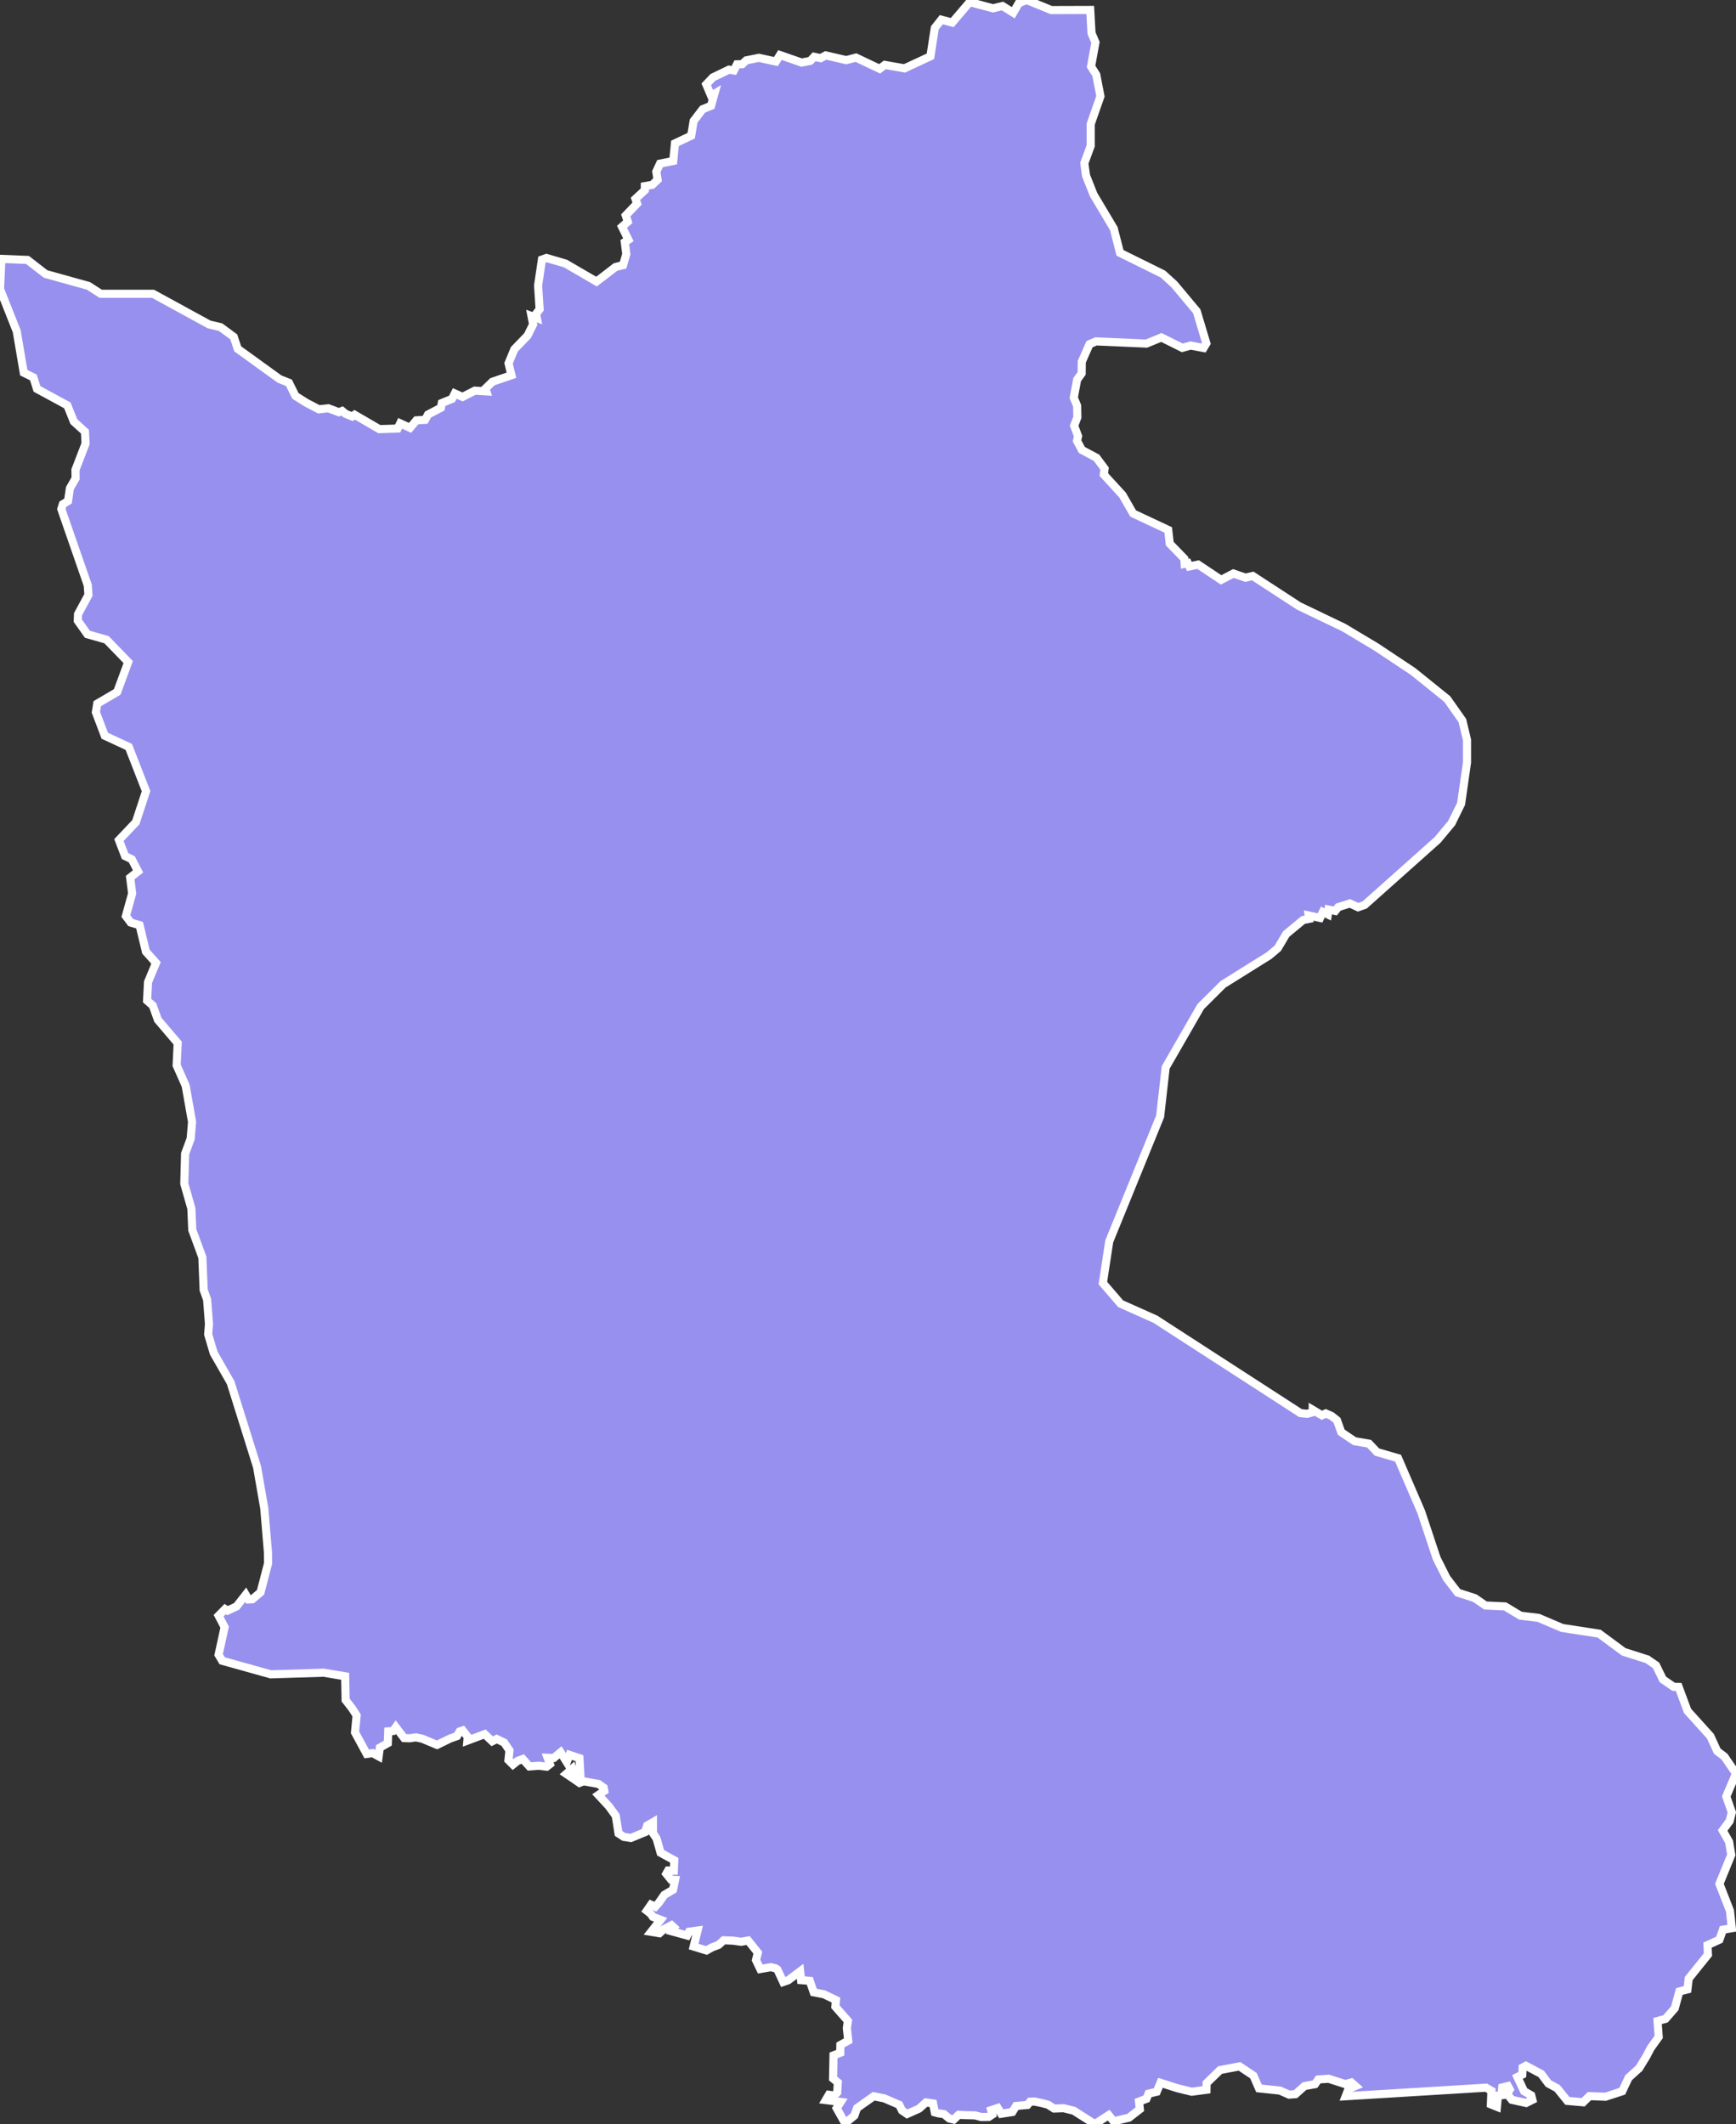 <svg xmlns="http://www.w3.org/2000/svg" viewBox="402.161 162.57 149.79 183.29" width="149.79" height="183.29">
            <rect x="402.161" y="162.57" width="149.79" height="183.29" fill="#333333" stroke="none"/>
            <path 
                d="m 402.281,184.91 2.25,0.09 1.56,1.21 3.7,1.03 1.06,0.68 4.51,0 4.85,2.65 0.98,0.23 1.14,0.84 0.34,1.03 3.61,2.61 0.81,0.32 0.56,1.13 0.93,0.59 1.09,0.57 0.82,-0.09 0.91,0.34 0,0 0.28,-0.11 0.3,0.25 0,0 0.57,0.23 0.21,-0.15 2.13,1.24 1.58,-0.05 0.22,-0.45 0.85,0.39 0.55,-0.65 0.75,-0.04 0.25,-0.46 1.11,-0.58 0.08,-0.41 0.88,-0.36 0.24,-0.47 0.67,0.3 1.06,-0.54 0.99,0.06 -0.08,-0.24 0.61,-0.59 1.64,-0.56 -0.25,-1.03 0.5,-1.21 1.14,-1.18 0.48,-0.97 -0.14,-0.72 0.46,0.17 -0.07,-0.35 0.31,-0.4 -0.13,-2.06 0.33,-2.23 0.39,-0.14 1.64,0.48 2.68,1.56 1.64,-1.26 0.65,-0.16 0.28,-0.95 -0.13,-1.04 0.31,-0.2 -0.55,-1.12 0.5,-0.44 -0.18,-0.54 0.98,-1.02 -0.14,-0.41 0.81,-0.75 0,-0.35 0.64,-0.11 0.46,-0.44 -0.11,-0.7 0.32,-0.69 1.14,-0.23 0.15,-1.52 1.4,-0.66 0.21,-1.27 0.78,-1.02 0.72,-0.29 0.29,-1.03 -0.28,0.17 -0.42,-0.99 0.57,-0.6 1.39,-0.67 0.42,0.07 0.27,-0.53 0.45,-0.01 0.35,-0.33 1.09,-0.22 1.47,0.32 0.35,-0.56 1.87,0.65 0.75,-0.15 0.33,-0.35 0.56,0.12 0.44,-0.24 1.77,0.41 0.84,-0.22 2.04,0.97 0.45,-0.34 1.69,0.3 2.24,-1.04 0.38,-2.45 0.56,-0.71 0.94,0.25 1.51,-1.77 2.01,0.54 0.82,-0.2 0.93,0.58 0.47,-0.82 0.68,-0.28 2.13,0.87 3.36,-0.01 0,0 0.11,2 0.34,0.8 -0.38,2.08 0.45,0.71 0.36,1.86 -0.84,2.4 0,1.88 -0.55,1.49 0.15,1.08 0.65,1.64 1.74,2.92 0.54,2.1 3.7,1.83 0.98,0.89 1.94,2.32 0.83,2.77 -0.24,0.4 -1.12,-0.21 -0.72,0.2 -1.8,-0.9 -1.29,0.53 -4.35,-0.19 -0.56,0.24 -0.67,1.52 -0.01,1 -0.39,0.54 -0.29,1.56 0.29,0.7 0.02,0.99 -0.28,0.73 0.34,0.89 -0.09,0.41 0.42,0.79 1.26,0.67 0.7,0.94 -0.07,0.51 1.62,1.77 0.91,1.59 3.03,1.42 0.13,1.18 1.26,1.3 0.03,0.44 0.27,-0.06 0.13,0.29 0.76,-0.16 1.98,1.32 1.06,-0.55 1.05,0.36 0.62,-0.15 3.99,2.6 3.86,1.85 2.79,1.67 3.19,2.12 2.95,2.38 1.31,1.86 0.4,1.67 0,1.95 -0.51,3.56 -0.82,1.67 -1.21,1.45 -6.29,5.61 -0.57,0.2 -0.71,-0.33 -1,0.32 -0.26,0.33 -0.58,-0.12 -0.06,0.42 -0.43,-0.21 -0.24,0.51 -0.98,-0.21 0.04,0.29 -0.52,0.1 -1.46,1.21 -0.73,1.23 -0.75,0.63 -3.97,2.48 -1.93,1.92 -3.02,5.25 -0.48,4.23 -4.39,10.78 -0.55,3.6 1.53,1.78 3,1.34 12.52,8.1 0.57,0.06 0.49,-0.13 0,-0.21 0.79,0.47 0.33,-0.16 0.49,0.21 0.48,0.38 0.37,1.03 1.14,0.77 1.26,0.22 0.68,0.72 1.82,0.53 1.99,4.61 1.34,4.03 0.86,1.71 0.96,1.25 1.48,0.48 0.91,0.63 1.69,0.08 1.33,0.8 1.56,0.19 2.04,0.87 3.19,0.49 2.12,1.57 2.04,0.65 0.75,0.52 0.59,1.21 0.93,0.64 0.43,0.01 0.77,2.07 1.97,2.18 0.59,1.29 0.62,0.47 1,1.46 -0.84,1.98 0.48,1.37 -0.19,0.75 -0.6,0.81 0.55,0.98 0.19,1.13 -1.02,2.5 0.91,2.33 0.16,1.5 0,0 -0.77,0.13 -0.3,0.86 -1.03,0.47 0.04,0.82 -1.66,2.06 -0.11,0.94 -0.7,0.18 -0.39,1.44 -0.8,0.92 -0.69,0.19 0.1,1.37 -0.69,0.96 -0.37,0.71 -0.63,1.03 -0.91,0.82 -0.55,1.17 -1.44,0.47 -1.39,-0.05 -0.54,0.53 -1.36,-0.12 -0.88,-1.09 -0.76,-0.41 -0.62,-0.83 -1.32,-0.7 -0.28,0.15 -0.03,0.61 -0.42,0.21 0.57,1.22 0.62,0.36 0.1,0.39 -0.54,0.27 -1.23,-0.27 -0.42,-0.52 0.24,-0.37 -0.16,-0.3 -0.49,0.12 -0.06,0.67 -0.31,0.03 -0.09,0.97 -0.52,-0.21 0.05,-1.17 -0.46,-0.27 -12.12,0.74 0.25,-0.64 0.59,-0.24 -0.35,-0.31 -0.53,0.14 -1.43,-0.46 -0.89,0.06 -0.29,0.41 -0.9,0.16 -0.78,0.7 -0.55,0.04 -0.79,-0.35 -1.81,-0.19 -0.48,-1.1 -1.2,-0.8 -1.68,0.32 -1.16,1.13 -0.01,0.57 -1.27,0.17 -1.23,-0.3 0,0 -1.47,-0.47 -0.32,0.77 -0.71,0.17 -0.18,0.44 -0.64,0.24 0.07,0.66 -0.94,0.73 -1.32,0.31 -0.43,-0.53 -0.71,0.46 -0.49,0.31 -1.81,-1.15 -0.88,-0.22 -0.82,0.03 -0.52,-0.33 -0.53,-0.14 -0.62,-0.13 -0.4,0.01 -0.23,0.28 -0.98,0.09 -0.32,0.52 -0.96,0.15 -0.3,-0.5 -0.57,0.19 0.1,0.38 -0.3,0.2 -0.66,0.01 -0.53,-0.14 -0.88,-0.02 -0.53,-0.03 -0.43,0.41 -0.38,-0.09 -0.46,-0.38 -0.45,-0.06 -0.34,-0.09 -0.15,-0.77 -0.61,-0.09 -0.6,0.54 -1.03,0.46 -0.44,-0.3 -0.24,-0.49 -1.3,-0.56 -0.9,-0.18 -1.44,1.02 -0.23,0.65 -0.8,0.66 -0.73,-1.3 0.35,-0.54 -1.29,-0.16 0.27,-0.46 0.47,0.07 0.25,-0.27 0.05,-0.86 -0.41,-0.34 0.04,-2 0.58,-0.22 0.01,-0.67 0.68,-0.38 -0.12,-1.08 0.09,-0.62 -1.08,-1.23 0.05,-0.57 -1.04,-0.5 -0.88,-0.17 -0.34,-0.99 -0.75,-0.06 -0.08,-0.76 -1.03,0.77 -0.43,0.15 -0.5,-1.07 -0.16,-0.11 -0.41,-0.1 -0.91,0.16 -0.37,-0.77 0.16,-0.64 -0.84,-1.05 -0.59,0.11 -0.73,-0.1 -0.79,-0.03 -0.44,0.4 -0.56,0.21 -0.48,0.27 -1.11,-0.34 0.34,-1.38 -0.73,0.1 -0.17,0.33 -1.31,-0.36 0.2,-0.31 -0.24,-0.22 -0.67,0.35 -0.37,0.34 -0.72,-0.12 0.82,-1.04 -0.67,-0.25 -0.2,-0.28 -0.32,-0.25 0.36,-0.52 0.37,0.17 0.3,-0.33 0.48,-0.69 0.75,-0.44 0.18,-0.85 -0.35,-0.02 -0.41,-0.51 0.16,-0.28 0.49,0.01 0.04,-0.89 -1.18,-0.65 -0.35,-1.23 -0.31,-0.46 0,-0.95 -0.5,0.29 -0.17,0.56 -1.23,0.51 -0.61,-0.09 -0.46,-0.3 -0.24,-1.52 -0.6,-0.83 -0.9,-0.97 0.51,-0.35 -0.05,-0.28 -0.45,-0.32 -1.29,-0.23 -0.35,0.14 -0.36,-0.25 -0.78,-0.53 0.52,-0.45 0.16,0.54 0.53,-0.08 -0.07,-1.36 -0.86,-0.29 -0.24,0.63 -0.53,-0.85 -0.59,0.49 -0.53,-0.02 0.2,0.55 -0.28,0.22 -0.67,-0.08 -0.82,0.06 -0.57,-0.64 -0.45,0.16 -0.4,0.32 -0.39,-0.39 0.09,-0.83 -0.46,-0.68 -0.64,-0.31 -0.39,0.2 -0.65,-0.62 -1.49,0.56 0.03,-0.33 -0.44,-0.55 -0.26,0.09 -0.23,0.4 -0.59,0.21 -1.13,0.55 -1.27,-0.53 -0.55,-0.12 -0.57,0.08 -0.45,-0.02 -0.72,-0.94 -0.24,0.33 -0.41,0.03 -0.04,1.02 -0.69,0.39 -0.1,0.75 -0.51,-0.28 -0.52,0.07 -1.01,-1.86 0.14,-1.46 -0.39,-0.61 -0.56,-0.72 -0.04,-2.05 -1.85,-0.31 -4.57,0.14 -4.19,-1.17 -0.31,-0.52 0.52,-2.38 -0.52,-0.99 0.56,-0.57 0.21,0.13 0.78,-0.36 0.79,-1.01 0.24,0.41 0.33,-0.02 0.71,-0.6 0.65,-2.5 -0.01,-0.92 -0.32,-3.83 -0.62,-3.56 -2.28,-7.28 -1.46,-2.55 -0.48,-1.62 0.07,-0.89 0,0 -0.16,-2.1 -0.3,-0.84 -0.11,-2.81 -0.87,-2.37 -0.08,-1.85 -0.61,-2.14 0.07,-2.59 0.48,-1.29 0.12,-1.45 -0.55,-3.12 -0.78,-1.76 0.09,-1.92 -1.71,-2.01 -0.44,-1.23 -0.49,-0.43 0.08,-1.59 0.69,-1.66 -0.87,-0.97 -0.55,-2.29 -0.76,-0.22 -0.42,-0.56 0.54,-1.95 -0.17,-1.37 0.68,-0.54 -0.54,-1.04 -0.58,-0.28 -0.53,-1.38 1.46,-1.54 0.88,-2.68 -1.49,-3.82 -2.07,-0.96 -0.77,-2.03 0.12,-0.74 1.72,-1.01 0.95,-2.58 -1.87,-1.93 -1.65,-0.47 -0.83,-1.17 0.02,-0.56 0.9,-1.66 -0.06,-0.84 -2.28,-6.57 0.13,-0.42 0.45,-0.28 0.16,-1.1 0.49,-0.85 -0.01,-0.74 0.87,-2.26 -0.05,-1.03 -0.96,-0.87 -0.56,-1.4 -2.62,-1.42 -0.31,-0.99 -0.83,-0.41 -0.61,-3.58 -1.44,-3.64 z" 
                fill="rgb(151, 144, 238)" 
                stroke="white" 
                stroke-width=".7px"
                title="Krâchéh" 
                id="KH-10" 
            />
        </svg>